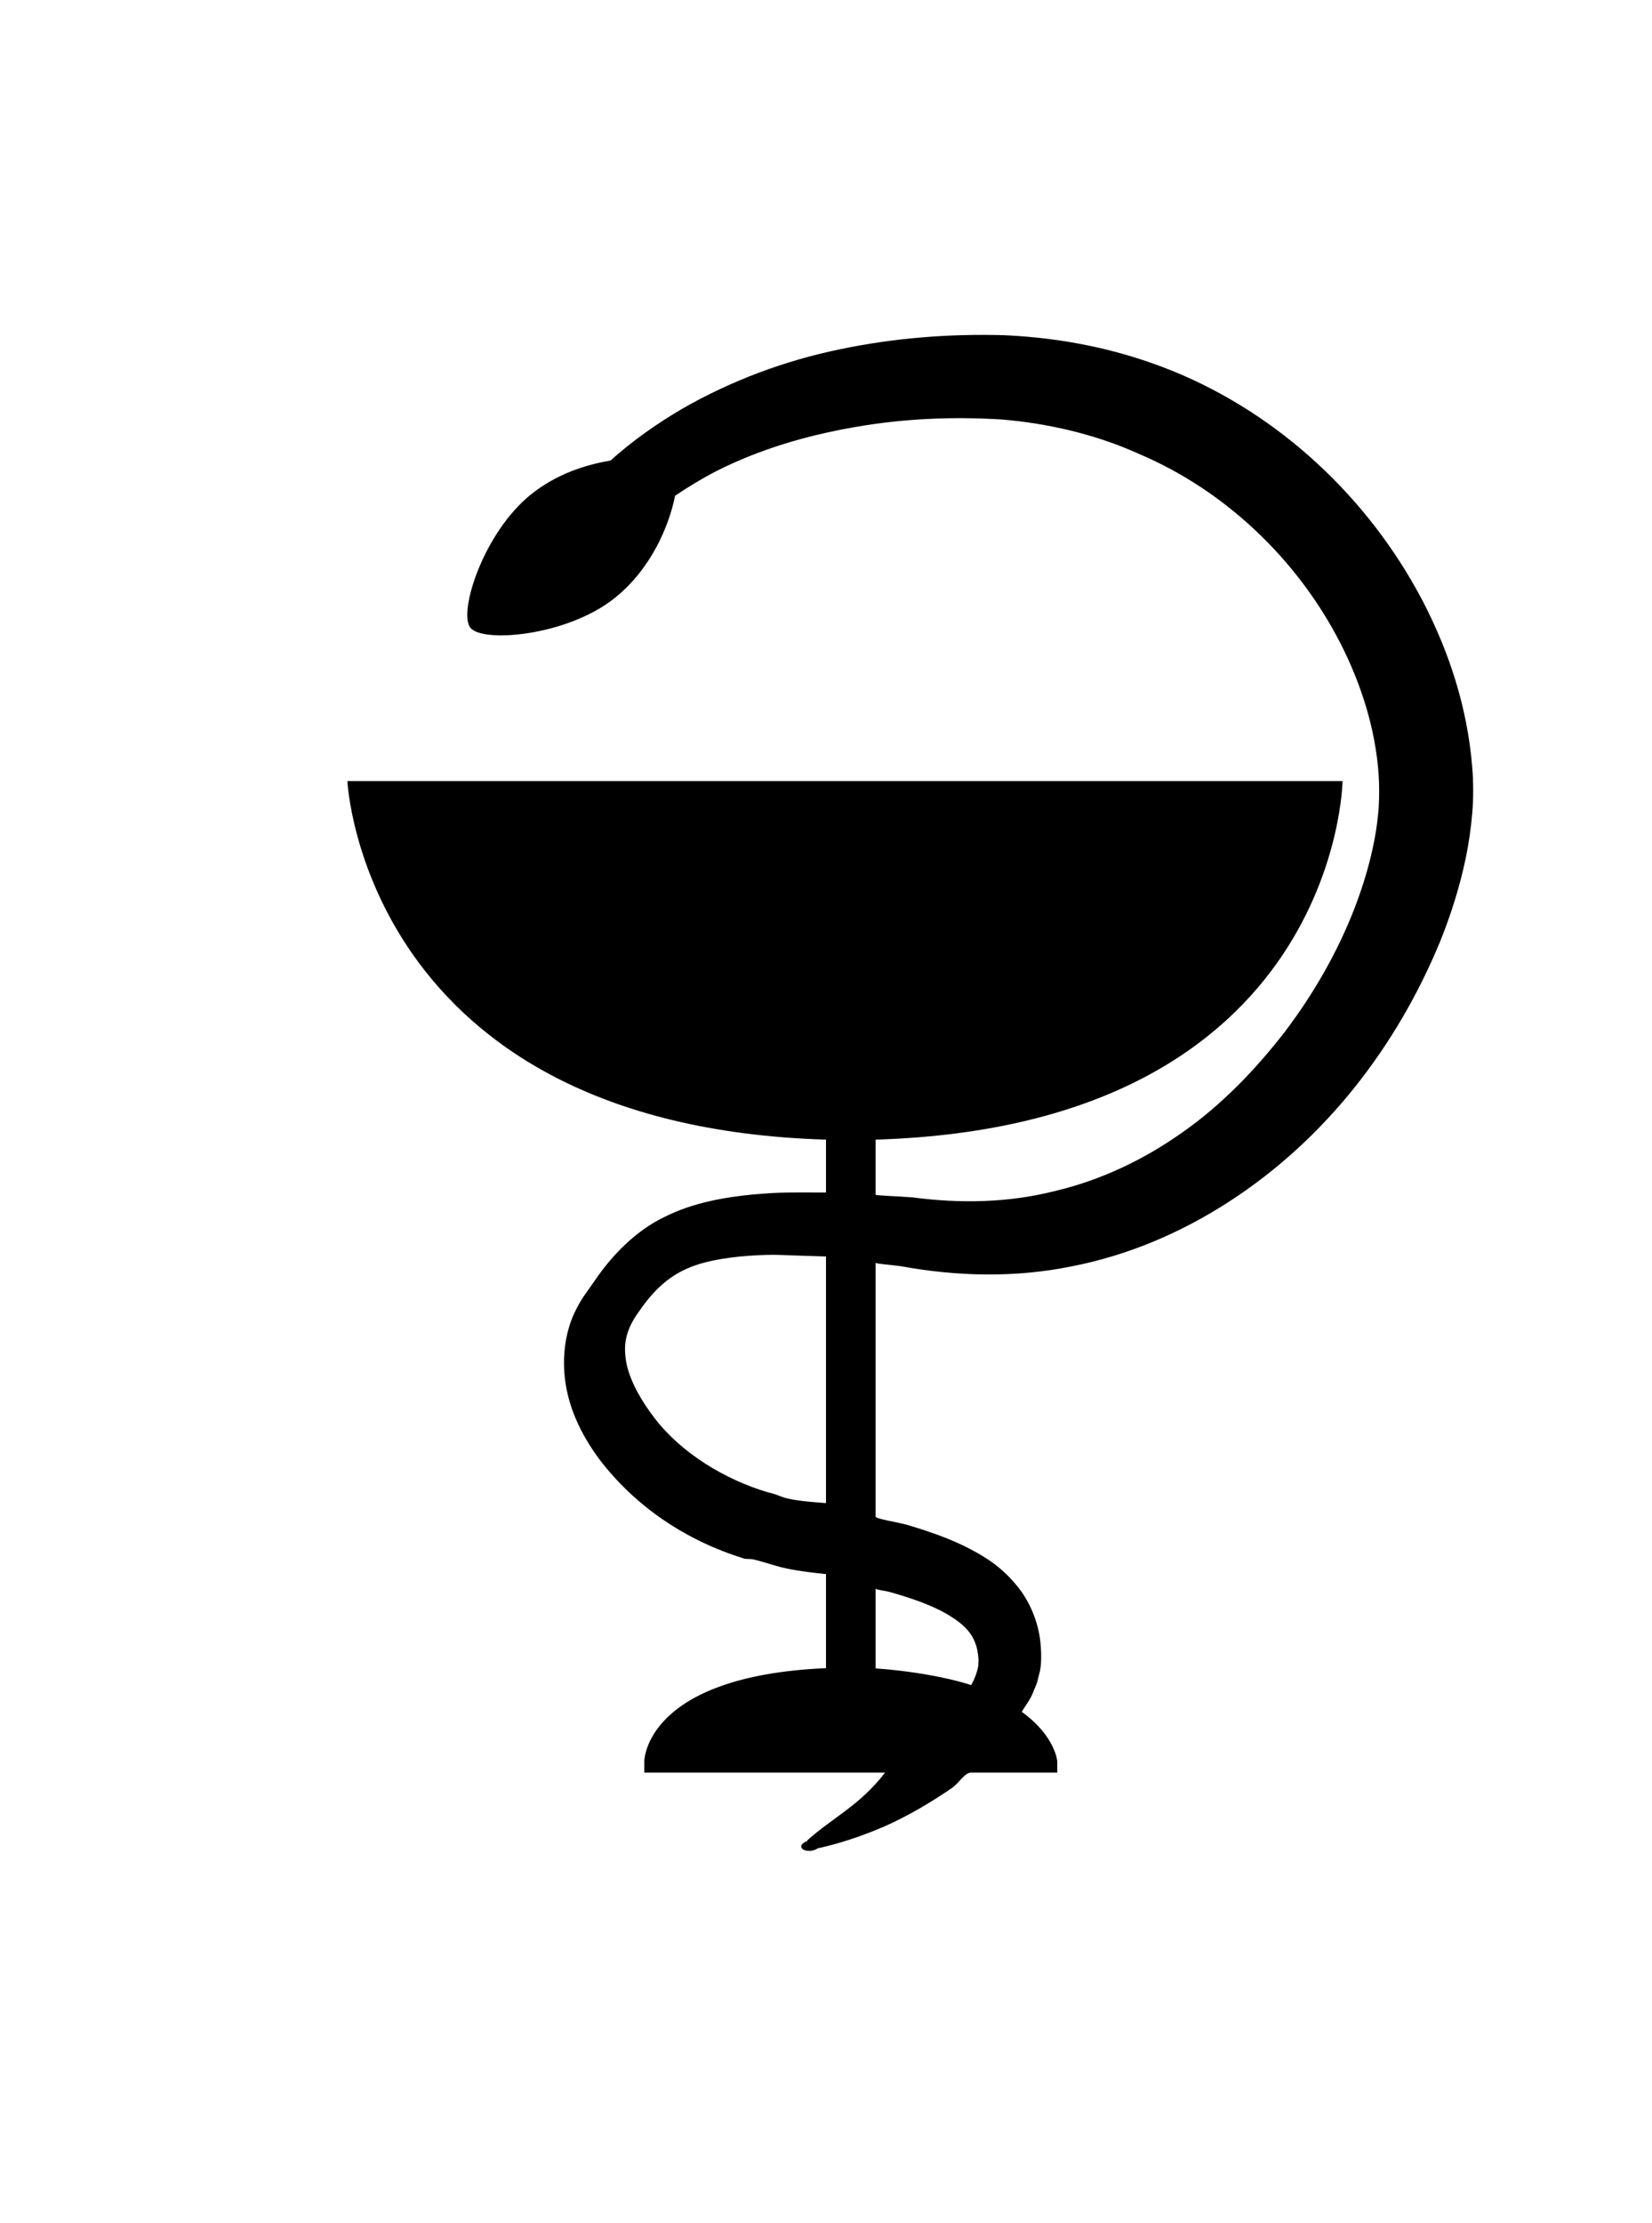 <?xml version="1.0" ?>
<svg xmlns="http://www.w3.org/2000/svg" xmlns:ev="http://www.w3.org/2001/xml-events" xmlns:graph="http://ns.adobe.com/Graphs/1.0/" xmlns:i="http://ns.adobe.com/AdobeIllustrator/10.0/" xmlns:x="http://ns.adobe.com/Extensibility/1.0/" xmlns:xlink="http://www.w3.org/1999/xlink" baseProfile="full" enable-background="new 0 0 100 100" height="600px" version="1.1" viewBox="0 0 100 100" width="446px" x="0px" xml:space="preserve" y="0px">
	<defs/>
	<path clip-rule="evenodd" d="M 89.12,29.193 C 88.833,25.552 87.71,22.15 86.095,19.055 C 82.851,12.888 77.48,7.836 71.002,5.192 C 67.743,3.871 64.374,3.187 60.832,3.021 C 57.511,2.921 54.14,3.18 50.831,3.874 C 47.523,4.557 44.291,5.757 41.322,7.456 C 39.762,8.369 38.298,9.399 36.952,10.607 C 35.407,10.86 33.664,11.443 32.172,12.63 C 29.269,14.94 27.727,19.783 28.474,20.723 C 29.222,21.662 34.332,21.214 37.191,18.94 C 39.429,17.16 40.508,14.526 40.866,12.734 C 41.677,12.19 42.512,11.68 43.384,11.233 C 45.988,9.917 48.83,9.084 51.737,8.581 C 54.645,8.07 57.642,7.931 60.642,8.121 C 63.415,8.35 66.327,9.018 68.902,10.184 C 74.146,12.397 78.527,16.576 81.126,21.635 C 82.418,24.156 83.269,26.909 83.45,29.592 C 83.495,30.298 83.495,30.841 83.454,31.642 C 83.406,32.201 83.33,32.882 83.196,33.566 C 82.937,34.924 82.53,36.295 82.016,37.638 C 80.983,40.327 79.51,42.889 77.751,45.204 C 75.968,47.497 73.933,49.607 71.574,51.259 C 69.232,52.919 66.61,54.164 63.83,54.815 C 61.056,55.517 58.137,55.577 55.242,55.192 C 54.483,55.132 53.0,55.08 53.0,55.033 L 53.0,51.699 C 81.0,50.844 81.268,30.0 81.268,30.0 L 21.028,30.0 C 21.028,30.0 22.0,50.842 50.0,51.699 L 50.0,54.898 C 47.0,54.885 46.994,54.907 45.614,55.013 C 43.924,55.176 41.951,55.501 40.226,56.376 C 38.464,57.213 37.03,58.731 36.064,60.142 L 35.273,61.268 C 35.113,61.512 34.731,62.192 34.582,62.639 C 34.207,63.634 34.094,64.706 34.156,65.725 C 34.286,67.784 35.187,69.557 36.27,71.028 C 38.502,73.96 41.589,75.977 45.027,77.045 L 45.083,77.063 L 45.523,77.084 C 46.908,77.392 47.0,77.688 50.0,77.988 L 50.0,83.68 C 39.0,84.161 39.0,89.323 39.0,89.323 L 39.0,90.0 L 53.577,90.0 C 52.036,92.0 50.451,92.682 48.864,94.104 L 48.871,94.141 C 48.65,94.218 48.48,94.353 48.5,94.493 C 48.525,94.666 48.802,94.775 49.117,94.728 C 49.269,94.707 49.401,94.655 49.494,94.586 C 50.905,94.275 52.246,93.813 53.559,93.248 C 54.978,92.617 56.346,91.81 57.661,90.906 C 58.035,90.635 58.407,90.0 58.773,90.0 L 64.0,90.0 L 64.0,89.323 C 64.0,89.323 63.896,87.798 61.852,86.325 C 62.061,85.953 62.386,85.563 62.542,85.129 C 62.626,84.888 62.774,84.65 62.835,84.314 L 62.954,83.846 L 62.998,83.559 C 63.05,82.955 63.023,82.551 62.968,82.016 C 62.848,81.004 62.451,79.934 61.835,79.057 C 61.211,78.19 60.444,77.499 59.656,77.005 C 58.075,76.016 56.508,75.491 54.984,75.029 C 54.315,74.83 53.0,74.661 53.0,74.499 L 53.0,59.146 C 53.0,59.214 54.036,59.284 54.537,59.358 C 57.884,59.972 61.402,60.069 64.82,59.376 C 68.24,58.723 71.507,57.328 74.404,55.447 C 80.244,51.67 84.566,46.04 87.185,39.682 C 87.829,38.077 88.36,36.412 88.724,34.665 C 88.906,33.797 89.037,32.907 89.124,31.888 C 89.189,31.109 89.197,30.065 89.12,29.193 M 53.826,79.063 C 55.18,79.44 56.482,79.894 57.461,80.491 C 58.453,81.103 58.97,81.675 59.161,82.6 C 59.201,82.808 59.245,83.157 59.228,83.302 L 59.213,83.578 C 59.202,83.605 59.192,83.634 59.187,83.661 C 59.19,83.697 59.158,83.815 59.122,83.932 C 59.051,84.176 58.934,84.438 58.791,84.707 C 57.28,84.211 55.0,83.832 53.0,83.695 L 53.0,78.864 C 53.0,78.933 53.561,78.992 53.826,79.063 M 50.0,73.692 C 47.0,73.48 47.541,73.268 46.497,73.044 C 43.905,72.279 41.274,70.686 39.656,68.593 C 38.845,67.547 38.179,66.396 37.932,65.293 C 37.709,64.145 37.825,63.252 38.73,62.026 C 39.549,60.84 40.452,59.995 41.591,59.501 C 42.724,58.983 44.447,58.759 45.904,58.692 C 47.123,58.637 47.0,58.682 50.0,58.77 L 50.0,73.692" fill-rule="evenodd"/>
</svg>
